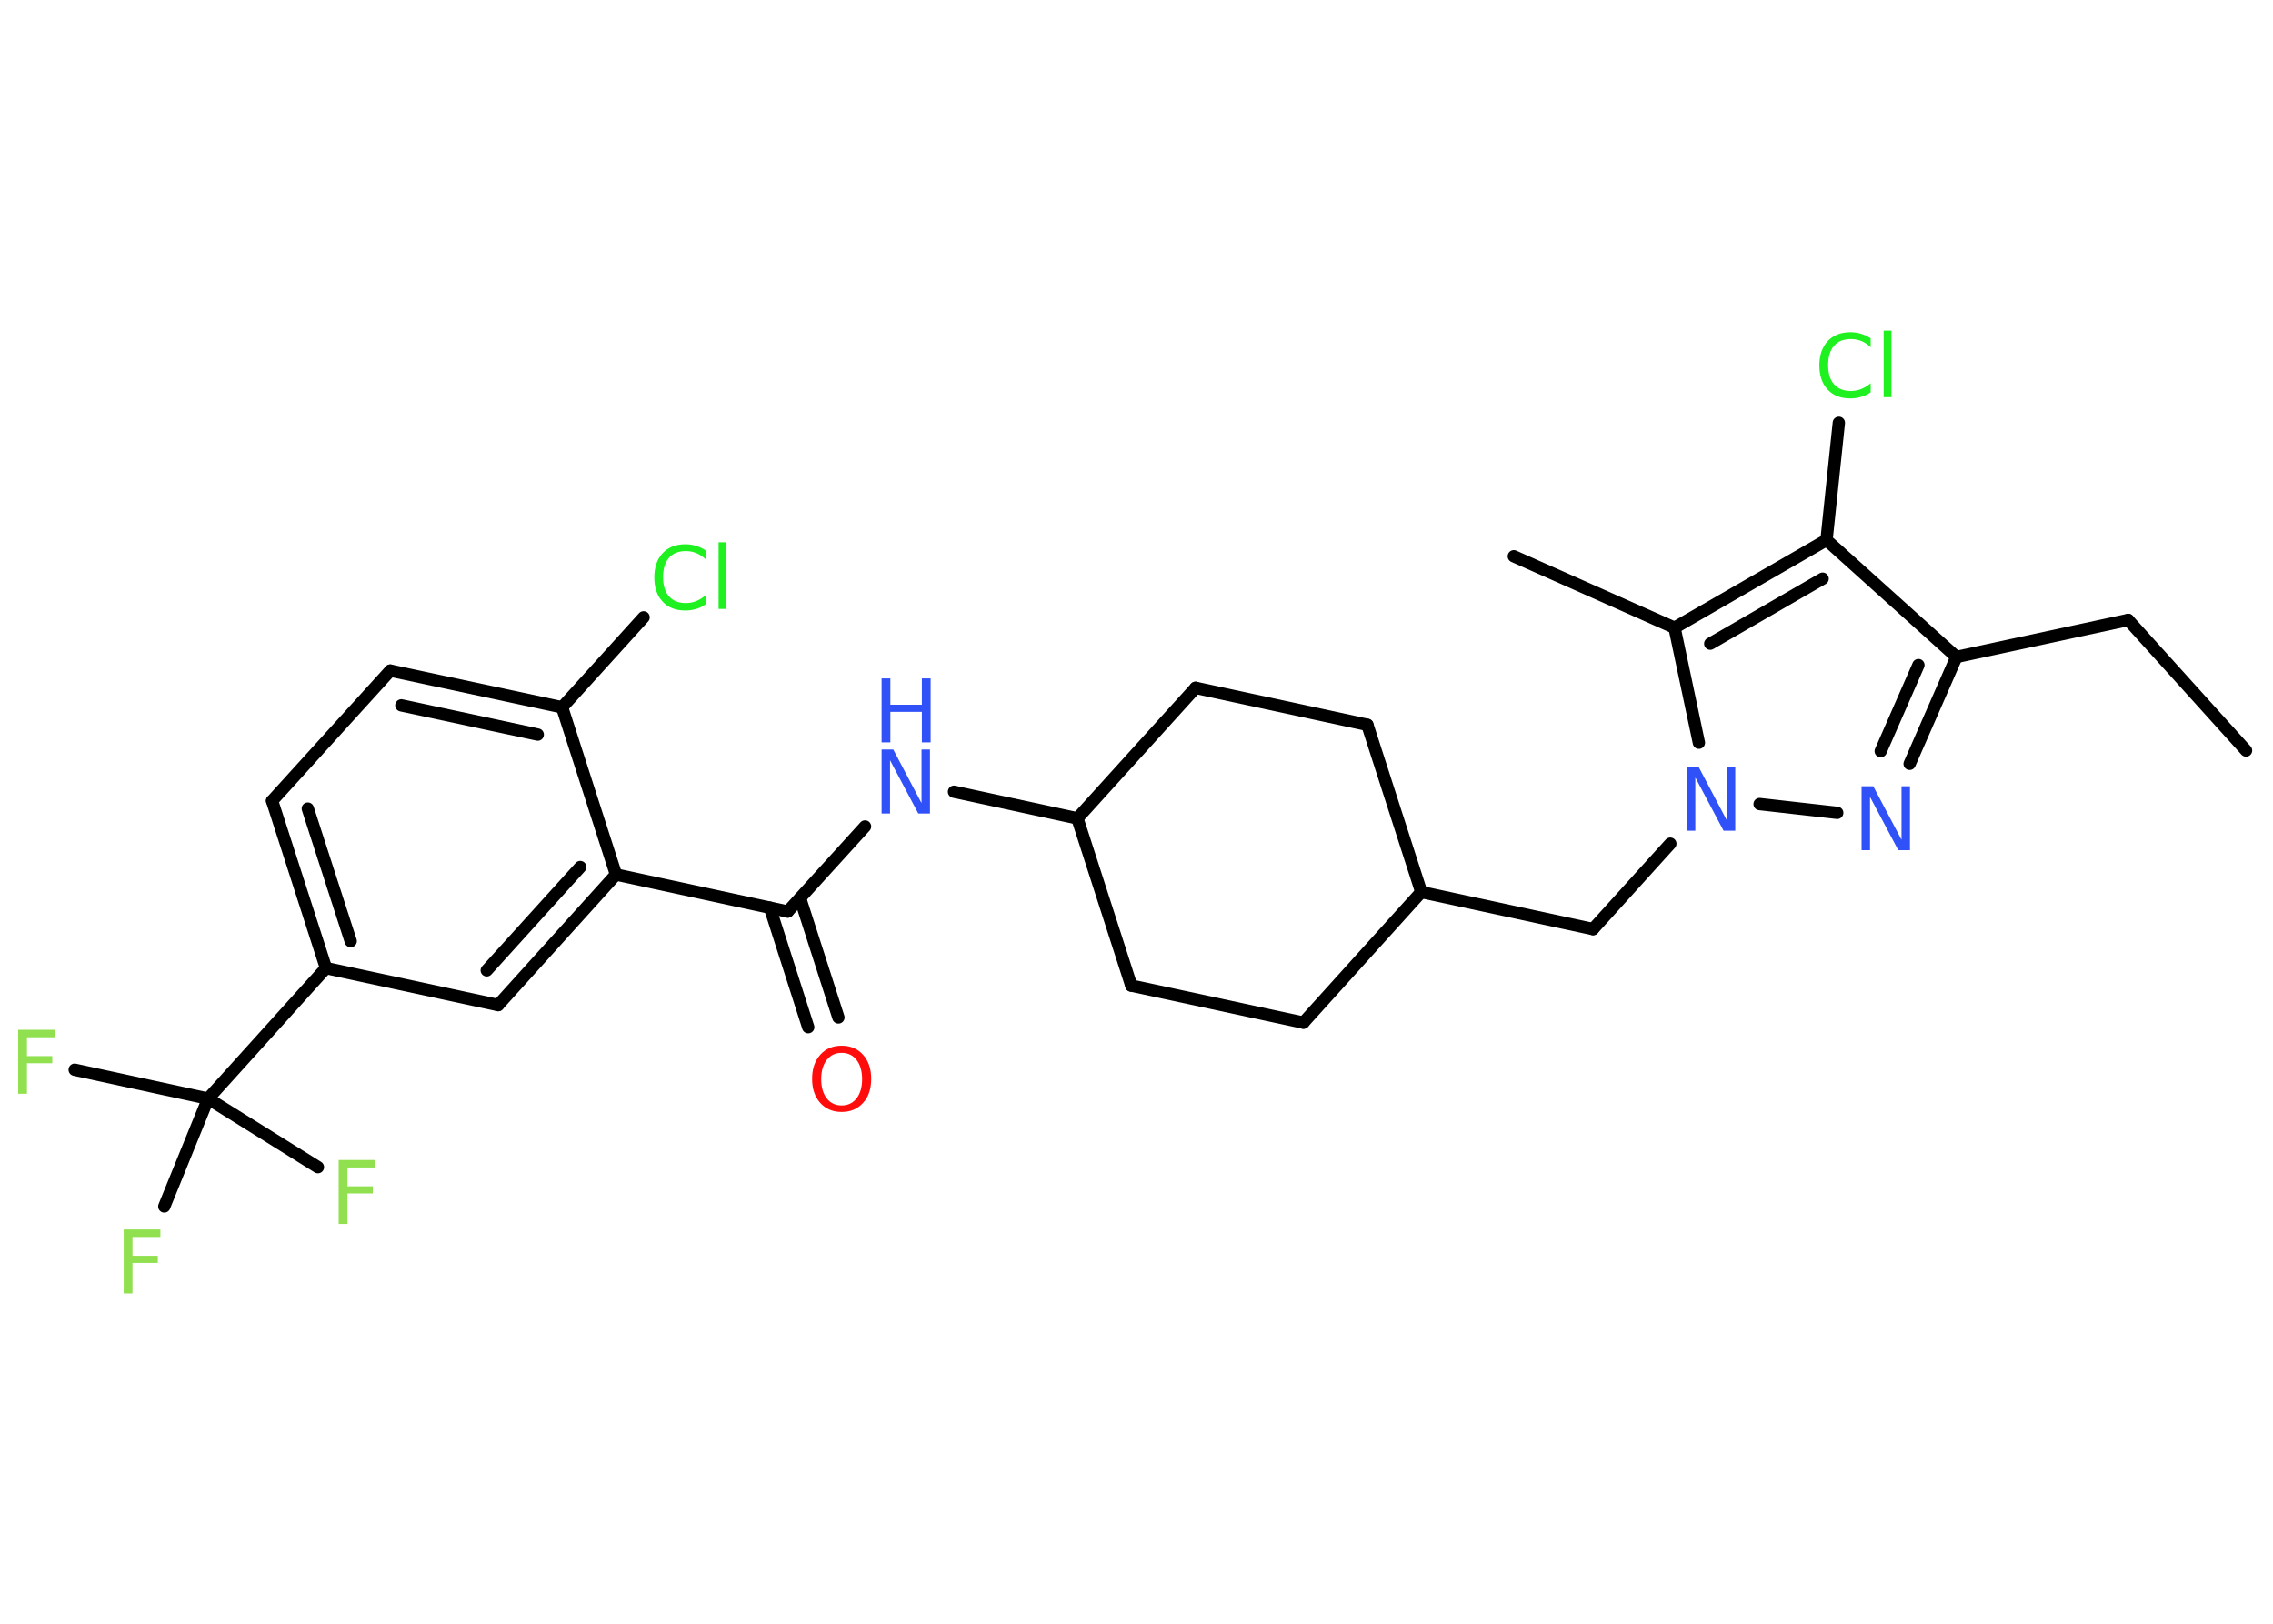 <?xml version='1.0' encoding='UTF-8'?>
<!DOCTYPE svg PUBLIC "-//W3C//DTD SVG 1.1//EN" "http://www.w3.org/Graphics/SVG/1.1/DTD/svg11.dtd">
<svg version='1.2' xmlns='http://www.w3.org/2000/svg' xmlns:xlink='http://www.w3.org/1999/xlink' width='70.0mm' height='50.0mm' viewBox='0 0 70.0 50.0'>
  <desc>Generated by the Chemistry Development Kit (http://github.com/cdk)</desc>
  <g stroke-linecap='round' stroke-linejoin='round' stroke='#000000' stroke-width='.38' fill='#3050F8'>
    <rect x='.0' y='.0' width='70.0' height='50.0' fill='#FFFFFF' stroke='none'/>
    <g id='mol1' class='mol'>
      <line id='mol1bnd1' class='bond' x1='69.17' y1='23.11' x2='65.54' y2='19.09'/>
      <line id='mol1bnd2' class='bond' x1='65.54' y1='19.09' x2='60.25' y2='20.23'/>
      <g id='mol1bnd3' class='bond'>
        <line x1='58.81' y1='23.52' x2='60.25' y2='20.23'/>
        <line x1='57.92' y1='23.13' x2='59.08' y2='20.48'/>
      </g>
      <line id='mol1bnd4' class='bond' x1='56.58' y1='25.03' x2='54.19' y2='24.76'/>
      <line id='mol1bnd5' class='bond' x1='51.44' y1='25.98' x2='49.06' y2='28.61'/>
      <line id='mol1bnd6' class='bond' x1='49.06' y1='28.61' x2='43.77' y2='27.47'/>
      <line id='mol1bnd7' class='bond' x1='43.77' y1='27.47' x2='42.11' y2='22.32'/>
      <line id='mol1bnd8' class='bond' x1='42.11' y1='22.32' x2='36.82' y2='21.18'/>
      <line id='mol1bnd9' class='bond' x1='36.82' y1='21.18' x2='33.18' y2='25.2'/>
      <line id='mol1bnd10' class='bond' x1='33.18' y1='25.2' x2='29.38' y2='24.38'/>
      <line id='mol1bnd11' class='bond' x1='26.64' y1='25.45' x2='24.26' y2='28.07'/>
      <g id='mol1bnd12' class='bond'>
        <line x1='24.64' y1='27.66' x2='25.82' y2='31.33'/>
        <line x1='23.71' y1='27.95' x2='24.89' y2='31.63'/>
      </g>
      <line id='mol1bnd13' class='bond' x1='24.26' y1='28.07' x2='18.97' y2='26.93'/>
      <g id='mol1bnd14' class='bond'>
        <line x1='15.34' y1='30.95' x2='18.97' y2='26.93'/>
        <line x1='14.99' y1='29.88' x2='17.87' y2='26.7'/>
      </g>
      <line id='mol1bnd15' class='bond' x1='15.34' y1='30.95' x2='10.04' y2='29.81'/>
      <line id='mol1bnd16' class='bond' x1='10.04' y1='29.81' x2='6.41' y2='33.83'/>
      <line id='mol1bnd17' class='bond' x1='6.41' y1='33.83' x2='2.3' y2='32.94'/>
      <line id='mol1bnd18' class='bond' x1='6.41' y1='33.83' x2='5.06' y2='37.15'/>
      <line id='mol1bnd19' class='bond' x1='6.41' y1='33.83' x2='9.79' y2='35.94'/>
      <g id='mol1bnd20' class='bond'>
        <line x1='8.38' y1='24.66' x2='10.04' y2='29.81'/>
        <line x1='9.48' y1='24.9' x2='10.8' y2='28.98'/>
      </g>
      <line id='mol1bnd21' class='bond' x1='8.38' y1='24.66' x2='12.02' y2='20.65'/>
      <g id='mol1bnd22' class='bond'>
        <line x1='17.31' y1='21.78' x2='12.02' y2='20.65'/>
        <line x1='16.56' y1='22.62' x2='12.36' y2='21.72'/>
      </g>
      <line id='mol1bnd23' class='bond' x1='18.97' y1='26.93' x2='17.31' y2='21.78'/>
      <line id='mol1bnd24' class='bond' x1='17.31' y1='21.78' x2='19.82' y2='19.01'/>
      <line id='mol1bnd25' class='bond' x1='33.18' y1='25.2' x2='34.84' y2='30.35'/>
      <line id='mol1bnd26' class='bond' x1='34.84' y1='30.35' x2='40.14' y2='31.49'/>
      <line id='mol1bnd27' class='bond' x1='43.77' y1='27.47' x2='40.14' y2='31.49'/>
      <line id='mol1bnd28' class='bond' x1='52.32' y1='22.87' x2='51.57' y2='19.33'/>
      <line id='mol1bnd29' class='bond' x1='51.57' y1='19.33' x2='46.62' y2='17.13'/>
      <g id='mol1bnd30' class='bond'>
        <line x1='56.25' y1='16.63' x2='51.57' y2='19.33'/>
        <line x1='56.13' y1='17.82' x2='52.67' y2='19.82'/>
      </g>
      <line id='mol1bnd31' class='bond' x1='60.25' y1='20.23' x2='56.25' y2='16.63'/>
      <line id='mol1bnd32' class='bond' x1='56.25' y1='16.63' x2='56.63' y2='13.02'/>
      <path id='mol1atm4' class='atom' d='M57.33 24.21h.36l.87 1.65v-1.65h.26v1.97h-.36l-.87 -1.64v1.64h-.26v-1.97z' stroke='none'/>
      <path id='mol1atm5' class='atom' d='M51.95 23.61h.36l.87 1.65v-1.65h.26v1.97h-.36l-.87 -1.64v1.64h-.26v-1.97z' stroke='none'/>
      <g id='mol1atm11' class='atom'>
        <path d='M27.15 23.08h.36l.87 1.65v-1.65h.26v1.97h-.36l-.87 -1.64v1.64h-.26v-1.97z' stroke='none'/>
        <path d='M27.15 20.89h.27v.81h.97v-.81h.27v1.97h-.27v-.94h-.97v.94h-.27v-1.97z' stroke='none'/>
      </g>
      <path id='mol1atm13' class='atom' d='M25.92 32.42q-.29 .0 -.46 .22q-.17 .22 -.17 .59q.0 .37 .17 .59q.17 .22 .46 .22q.29 .0 .46 -.22q.17 -.22 .17 -.59q.0 -.37 -.17 -.59q-.17 -.22 -.46 -.22zM25.92 32.2q.41 .0 .66 .28q.25 .28 .25 .74q.0 .47 -.25 .74q-.25 .28 -.66 .28q-.41 .0 -.66 -.28q-.25 -.28 -.25 -.74q.0 -.46 .25 -.74q.25 -.28 .66 -.28z' stroke='none' fill='#FF0D0D'/>
      <path id='mol1atm18' class='atom' d='M.56 31.71h1.13v.23h-.86v.58h.78v.22h-.78v.94h-.27v-1.97z' stroke='none' fill='#90E050'/>
      <path id='mol1atm19' class='atom' d='M3.81 37.86h1.13v.23h-.86v.58h.78v.22h-.78v.94h-.27v-1.97z' stroke='none' fill='#90E050'/>
      <path id='mol1atm20' class='atom' d='M10.43 35.72h1.13v.23h-.86v.58h.78v.22h-.78v.94h-.27v-1.97z' stroke='none' fill='#90E050'/>
      <path id='mol1atm24' class='atom' d='M21.73 16.94v.28q-.14 -.13 -.29 -.19q-.15 -.06 -.32 -.06q-.34 .0 -.52 .21q-.18 .21 -.18 .59q.0 .39 .18 .59q.18 .21 .52 .21q.17 .0 .32 -.06q.15 -.06 .29 -.18v.28q-.14 .1 -.29 .14q-.16 .05 -.33 .05q-.45 .0 -.7 -.27q-.26 -.27 -.26 -.75q.0 -.47 .26 -.75q.26 -.27 .7 -.27q.17 .0 .33 .05q.16 .05 .29 .14zM22.13 16.7h.24v2.05h-.24v-2.05z' stroke='none' fill='#1FF01F'/>
      <path id='mol1atm30' class='atom' d='M57.61 10.41v.28q-.14 -.13 -.29 -.19q-.15 -.06 -.32 -.06q-.34 .0 -.52 .21q-.18 .21 -.18 .59q.0 .39 .18 .59q.18 .21 .52 .21q.17 .0 .32 -.06q.15 -.06 .29 -.18v.28q-.14 .1 -.29 .14q-.16 .05 -.33 .05q-.45 .0 -.7 -.27q-.26 -.27 -.26 -.75q.0 -.47 .26 -.75q.26 -.27 .7 -.27q.17 .0 .33 .05q.16 .05 .29 .14zM58.01 10.18h.24v2.05h-.24v-2.05z' stroke='none' fill='#1FF01F'/>
    </g>
  </g>
</svg>
